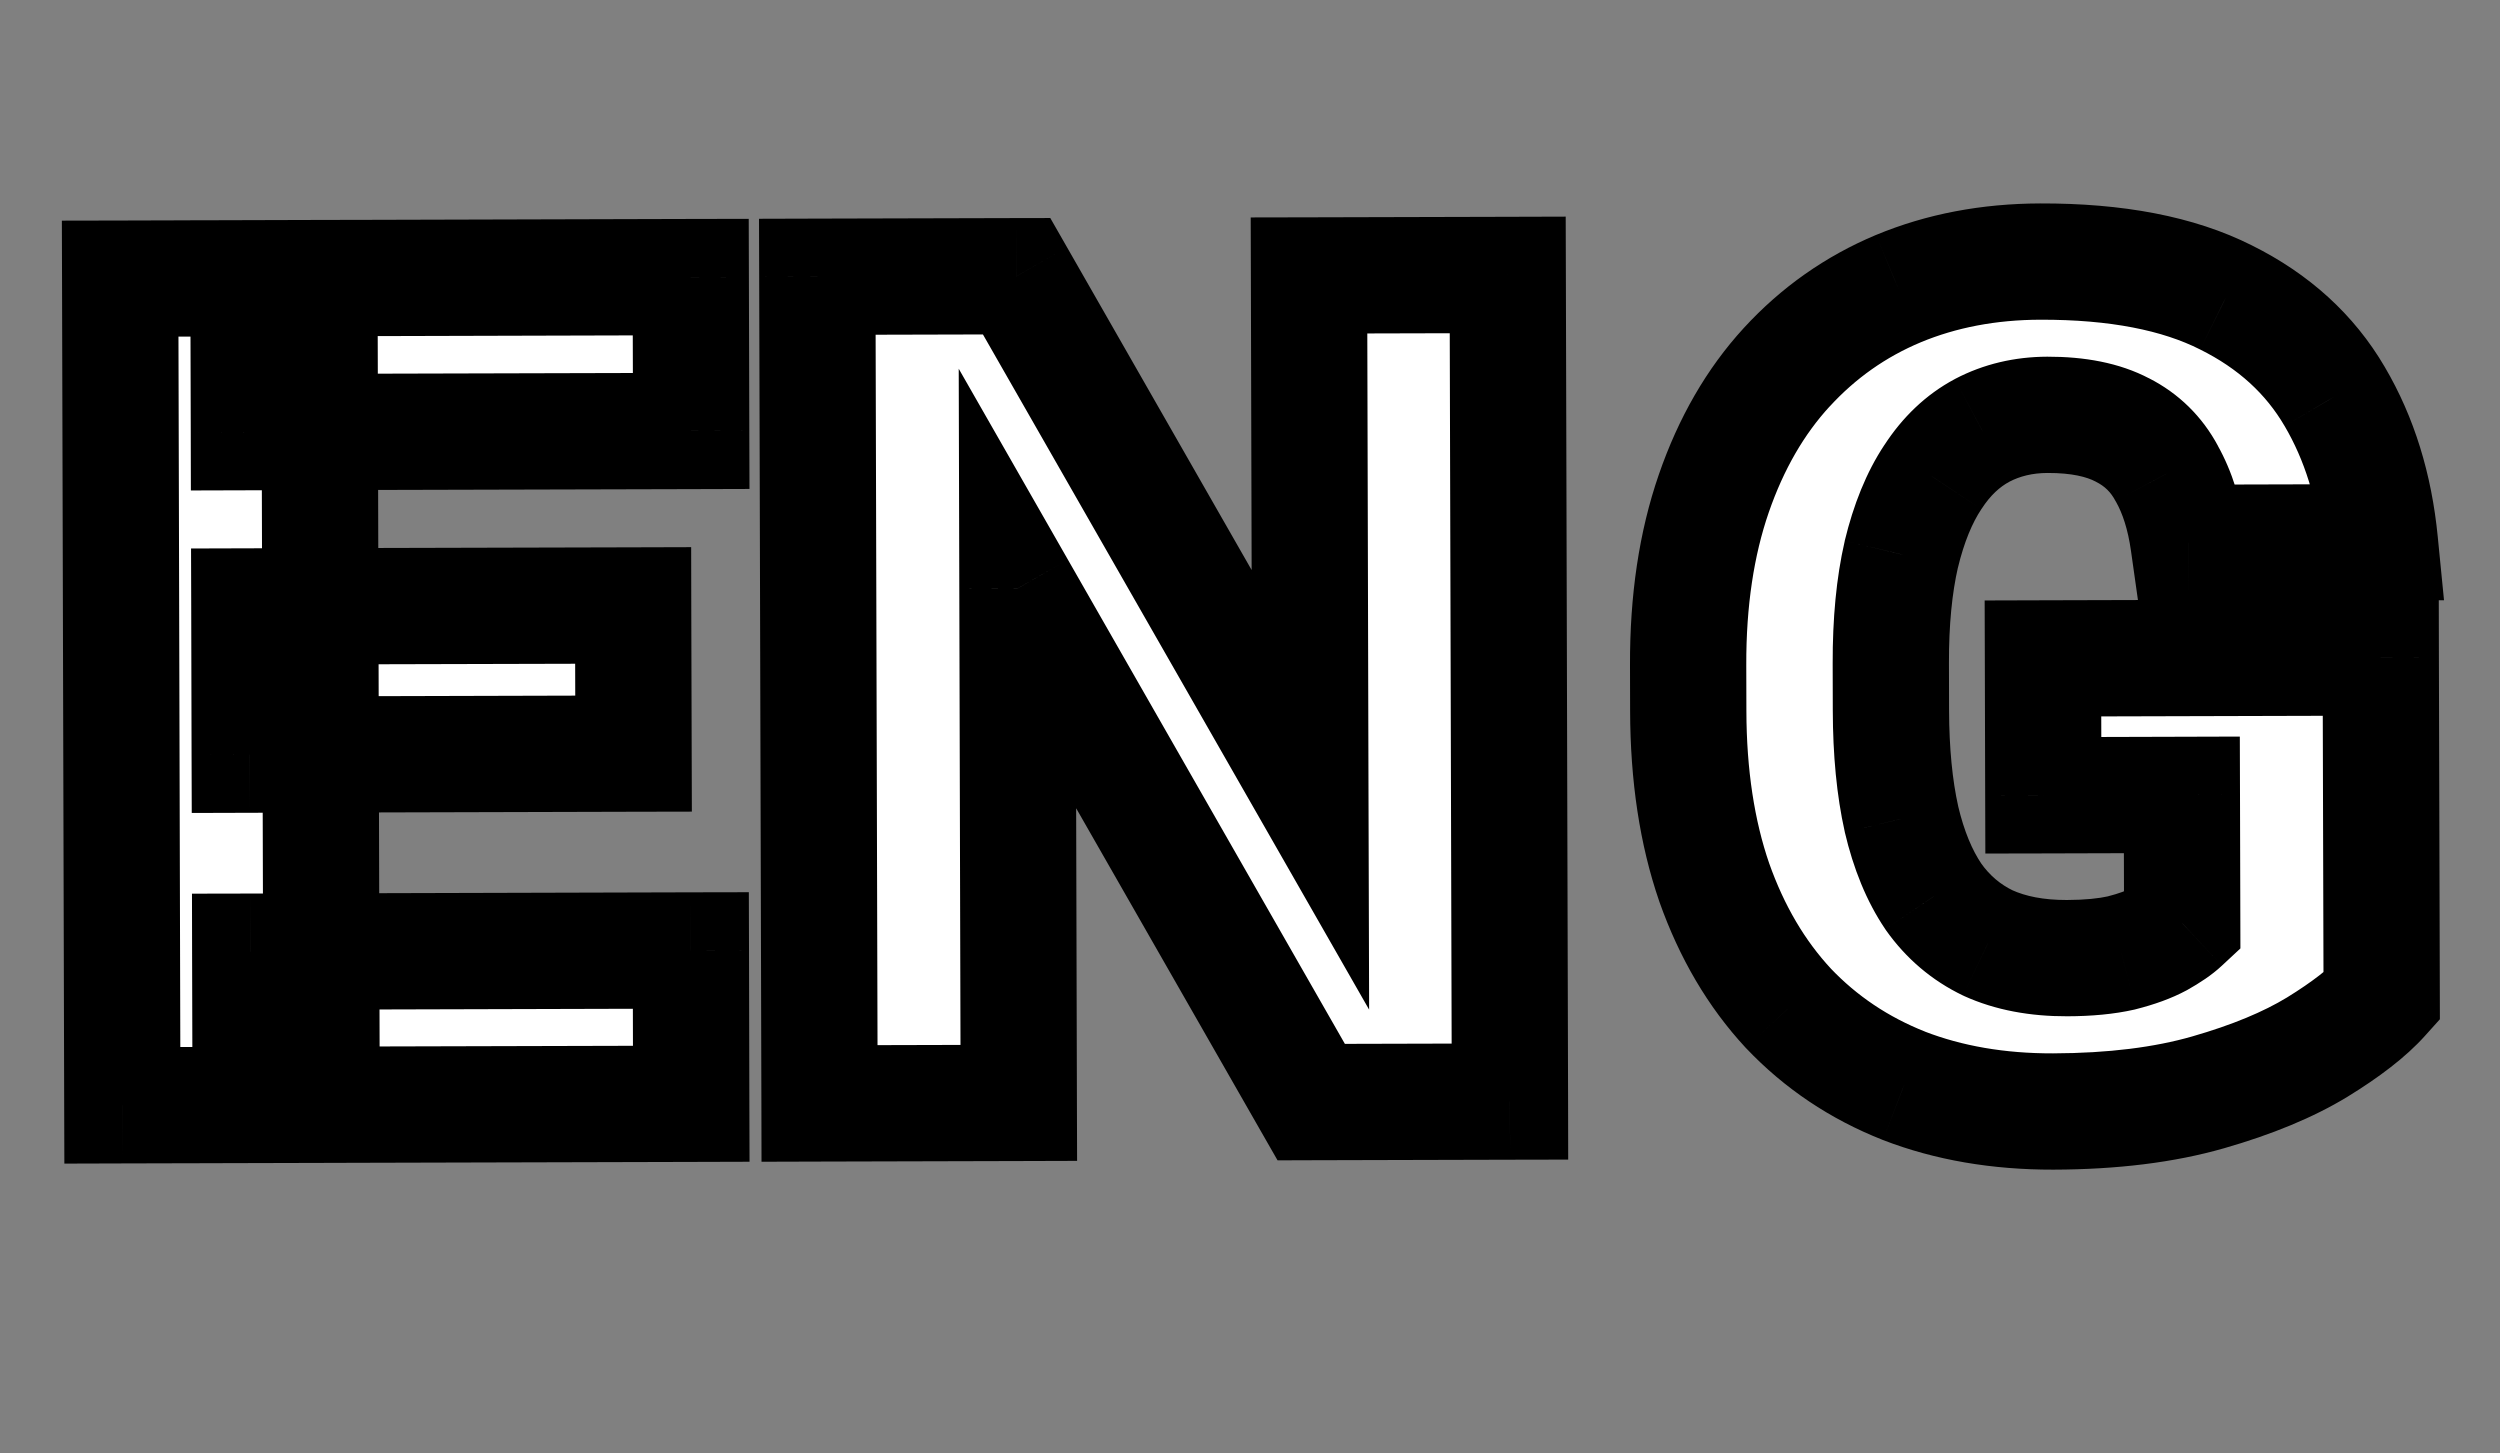 <svg width="43" height="25" viewBox="0 0 43 25" fill="none" xmlns="http://www.w3.org/2000/svg">
<rect x="0" y="0" width="43" height="25" fill="#808080" stroke="none"/>
<path d="M11.883 16.348L11.889 18.985L4.311 19.005L4.304 16.369L11.883 16.348ZM5.494 4.783L5.532 19.002L2.104 19.011L2.067 4.793L5.494 4.783ZM10.89 10.414L10.897 12.962L4.295 12.98L4.289 10.431L10.89 10.414ZM11.881 4.766L11.888 7.413L4.281 7.433L4.274 4.787L11.881 4.766ZM25.933 4.729L25.971 18.947L22.553 18.956L17.5 10.122L17.523 18.97L14.096 18.979L14.058 4.76L17.486 4.751L22.538 13.585L22.515 4.738L25.933 4.729ZM40.949 11.309L40.965 17.149C40.725 17.417 40.354 17.704 39.854 18.012C39.36 18.312 38.736 18.571 37.981 18.788C37.226 19.005 36.338 19.115 35.316 19.118C34.372 19.12 33.515 18.973 32.746 18.675C31.977 18.371 31.315 17.927 30.76 17.343C30.212 16.752 29.787 16.03 29.485 15.178C29.19 14.319 29.041 13.337 29.038 12.23L29.036 11.439C29.033 10.332 29.18 9.349 29.477 8.489C29.774 7.628 30.192 6.905 30.731 6.317C31.276 5.723 31.916 5.272 32.651 4.965C33.393 4.657 34.206 4.501 35.091 4.499C36.4 4.495 37.465 4.701 38.286 5.115C39.108 5.523 39.731 6.091 40.156 6.819C40.581 7.541 40.841 8.377 40.934 9.327L37.643 9.336C37.577 8.867 37.452 8.471 37.269 8.146C37.092 7.814 36.838 7.564 36.505 7.396C36.173 7.221 35.743 7.134 35.216 7.135C34.805 7.136 34.431 7.225 34.093 7.402C33.762 7.579 33.479 7.846 33.246 8.205C33.012 8.557 32.831 9.001 32.702 9.535C32.58 10.069 32.52 10.694 32.522 11.41L32.524 12.221C32.526 12.93 32.586 13.552 32.705 14.085C32.83 14.619 33.013 15.065 33.255 15.422C33.504 15.773 33.817 16.039 34.195 16.22C34.579 16.395 35.032 16.482 35.553 16.48C35.917 16.479 36.23 16.449 36.49 16.39C36.75 16.324 36.965 16.245 37.134 16.154C37.31 16.056 37.443 15.964 37.534 15.879L37.528 13.672L35.145 13.679L35.139 11.325L40.949 11.309Z" fill="white"/>
<path d="M11.883 16.348L12.883 16.346L12.88 15.346L11.88 15.348L11.883 16.348ZM11.889 18.985L11.892 19.985L12.892 19.982L12.889 18.982L11.889 18.985ZM4.311 19.005L3.311 19.008L3.314 20.008L4.314 20.005L4.311 19.005ZM4.304 16.369L4.302 15.369L3.302 15.371L3.304 16.371L4.304 16.369ZM5.494 4.783L6.494 4.781L6.492 3.781L5.492 3.783L5.494 4.783ZM5.532 19.002L5.535 20.002L6.535 19.999L6.532 18.999L5.532 19.002ZM2.104 19.011L1.104 19.014L1.107 20.014L2.107 20.011L2.104 19.011ZM2.067 4.793L2.064 3.793L1.064 3.795L1.067 4.795L2.067 4.793ZM10.89 10.414L11.89 10.411L11.888 9.411L10.888 9.414L10.89 10.414ZM10.897 12.962L10.9 13.962L11.9 13.96L11.897 12.96L10.897 12.962ZM4.295 12.98L3.295 12.983L3.298 13.983L4.298 13.98L4.295 12.98ZM4.289 10.431L4.286 9.431L3.286 9.434L3.289 10.434L4.289 10.431ZM11.881 4.766L12.881 4.764L12.878 3.764L11.878 3.766L11.881 4.766ZM11.888 7.413L11.891 8.413L12.891 8.41L12.888 7.41L11.888 7.413ZM4.281 7.433L3.281 7.436L3.283 8.436L4.283 8.433L4.281 7.433ZM4.274 4.787L4.271 3.787L3.271 3.789L3.274 4.789L4.274 4.787ZM10.883 16.351L10.889 18.988L12.889 18.982L12.883 16.346L10.883 16.351ZM11.887 17.985L4.309 18.005L4.314 20.005L11.892 19.985L11.887 17.985ZM5.311 19.003L5.304 16.366L3.304 16.371L3.311 19.008L5.311 19.003ZM4.307 17.369L11.885 17.348L11.88 15.348L4.302 15.369L4.307 17.369ZM4.494 4.786L4.532 19.005L6.532 18.999L6.494 4.781L4.494 4.786ZM5.529 18.002L2.102 18.011L2.107 20.011L5.535 20.002L5.529 18.002ZM3.104 19.009L3.067 4.79L1.067 4.795L1.104 19.014L3.104 19.009ZM2.069 5.793L5.497 5.783L5.492 3.783L2.064 3.793L2.069 5.793ZM9.89 10.416L9.897 12.965L11.897 12.96L11.89 10.411L9.89 10.416ZM10.894 11.962L4.293 11.98L4.298 13.98L10.9 13.962L10.894 11.962ZM5.295 12.977L5.289 10.428L3.289 10.434L3.295 12.983L5.295 12.977ZM4.291 11.431L10.893 11.414L10.888 9.414L4.286 9.431L4.291 11.431ZM10.881 4.769L10.888 7.415L12.888 7.41L12.881 4.764L10.881 4.769ZM11.886 6.413L4.278 6.433L4.283 8.433L11.891 8.413L11.886 6.413ZM5.281 7.43L5.274 4.784L3.274 4.789L3.281 7.436L5.281 7.43ZM4.276 5.787L11.884 5.766L11.878 3.766L4.271 3.787L4.276 5.787ZM25.933 4.729L26.933 4.726L26.93 3.726L25.93 3.729L25.933 4.729ZM25.971 18.947L25.973 19.947L26.973 19.945L26.971 18.945L25.971 18.947ZM22.553 18.956L21.685 19.453L21.974 19.958L22.555 19.956L22.553 18.956ZM17.5 10.122L18.368 9.626L16.49 6.342L16.5 10.125L17.5 10.122ZM17.523 18.97L17.526 19.97L18.526 19.967L18.523 18.967L17.523 18.97ZM14.096 18.979L13.096 18.982L13.098 19.982L14.098 19.979L14.096 18.979ZM14.058 4.76L14.055 3.76L13.055 3.763L13.058 4.763L14.058 4.76ZM17.486 4.751L18.354 4.255L18.065 3.75L17.483 3.751L17.486 4.751ZM22.538 13.585L21.671 14.082L23.549 17.366L23.538 13.583L22.538 13.585ZM22.515 4.738L22.512 3.738L21.512 3.74L21.515 4.74L22.515 4.738ZM24.933 4.731L24.971 18.95L26.971 18.945L26.933 4.726L24.933 4.731ZM25.968 17.947L22.55 17.956L22.555 19.956L25.973 19.947L25.968 17.947ZM23.421 18.46L18.368 9.626L16.632 10.619L21.685 19.453L23.421 18.46ZM16.5 10.125L16.523 18.973L18.523 18.967L18.5 10.12L16.5 10.125ZM17.521 17.97L14.093 17.979L14.098 19.979L17.526 19.97L17.521 17.97ZM15.096 18.977L15.058 4.758L13.058 4.763L13.096 18.982L15.096 18.977ZM14.061 5.76L17.488 5.751L17.483 3.751L14.055 3.76L14.061 5.76ZM16.618 5.248L21.671 14.082L23.407 13.089L18.354 4.255L16.618 5.248ZM23.538 13.583L23.515 4.735L21.515 4.74L21.538 13.588L23.538 13.583ZM22.518 5.738L25.936 5.729L25.93 3.729L22.512 3.738L22.518 5.738ZM40.949 11.309L41.949 11.307L41.947 10.307L40.947 10.309L40.949 11.309ZM40.965 17.149L41.709 17.817L41.966 17.531L41.965 17.147L40.965 17.149ZM39.854 18.012L40.374 18.866L40.377 18.864L39.854 18.012ZM37.981 18.788L38.257 19.749L37.981 18.788ZM32.746 18.675L32.379 19.605L32.386 19.608L32.746 18.675ZM30.76 17.343L30.027 18.023L30.035 18.031L30.76 17.343ZM29.485 15.178L28.539 15.503L28.542 15.512L29.485 15.178ZM30.731 6.317L29.994 5.641L29.994 5.641L30.731 6.317ZM32.651 4.965L32.268 4.041L32.265 4.042L32.651 4.965ZM38.286 5.115L37.836 6.008L37.842 6.011L38.286 5.115ZM40.156 6.819L39.293 7.324L39.295 7.327L40.156 6.819ZM40.934 9.327L40.937 10.327L42.037 10.324L41.929 9.229L40.934 9.327ZM37.643 9.336L36.653 9.476L36.775 10.338L37.646 10.336L37.643 9.336ZM37.269 8.146L36.386 8.616L36.392 8.626L36.398 8.636L37.269 8.146ZM36.505 7.396L36.04 8.281L36.047 8.284L36.053 8.288L36.505 7.396ZM34.093 7.402L33.63 6.516L33.623 6.52L34.093 7.402ZM33.246 8.205L34.079 8.758L34.084 8.751L33.246 8.205ZM32.702 9.535L31.73 9.3L31.728 9.312L32.702 9.535ZM32.705 14.085L31.729 14.303L31.731 14.314L32.705 14.085ZM33.255 15.422L32.427 15.982L32.433 15.991L32.439 16L33.255 15.422ZM34.195 16.22L33.762 17.122L33.772 17.126L33.781 17.131L34.195 16.22ZM36.49 16.39L36.712 17.365L36.724 17.362L36.735 17.359L36.49 16.39ZM37.134 16.154L37.611 17.033L37.622 17.027L37.134 16.154ZM37.534 15.879L38.216 16.61L38.535 16.313L38.534 15.877L37.534 15.879ZM37.528 13.672L38.528 13.669L38.525 12.669L37.525 12.672L37.528 13.672ZM35.145 13.679L34.145 13.681L34.148 14.681L35.148 14.679L35.145 13.679ZM35.139 11.325L35.136 10.325L34.136 10.328L34.139 11.328L35.139 11.325ZM39.949 11.312L39.965 17.152L41.965 17.147L41.949 11.307L39.949 11.312ZM40.221 16.481C40.072 16.646 39.794 16.875 39.331 17.16L40.377 18.864C40.915 18.534 41.377 18.187 41.709 17.817L40.221 16.481ZM39.334 17.158C38.938 17.399 38.402 17.627 37.705 17.827L38.257 19.749C39.069 19.516 39.782 19.226 40.374 18.866L39.334 17.158ZM37.705 17.827C37.061 18.012 36.269 18.115 35.313 18.118L35.318 20.118C36.407 20.115 37.391 19.998 38.257 19.749L37.705 17.827ZM35.313 18.118C34.475 18.12 33.745 17.989 33.107 17.743L32.386 19.608C33.286 19.956 34.268 20.12 35.318 20.118L35.313 18.118ZM33.114 17.745C32.477 17.493 31.938 17.13 31.485 16.654L30.035 18.031C30.693 18.724 31.478 19.249 32.379 19.605L33.114 17.745ZM31.493 16.662C31.048 16.183 30.689 15.583 30.428 14.844L28.542 15.512C28.884 16.477 29.375 17.32 30.027 18.023L31.493 16.662ZM30.431 14.853C30.178 14.118 30.04 13.248 30.038 12.227L28.038 12.233C28.041 13.426 28.201 14.521 28.539 15.503L30.431 14.853ZM30.038 12.227L30.036 11.436L28.036 11.442L28.038 12.233L30.038 12.227ZM30.036 11.436C30.033 10.418 30.169 9.549 30.422 8.815L28.532 8.162C28.191 9.148 28.032 10.246 28.036 11.442L30.036 11.436ZM30.422 8.815C30.681 8.066 31.034 7.466 31.468 6.993L29.994 5.641C29.35 6.343 28.867 7.191 28.532 8.162L30.422 8.815ZM31.468 6.994C31.916 6.505 32.438 6.138 33.038 5.887L32.265 4.042C31.395 4.407 30.636 4.942 29.994 5.641L31.468 6.994ZM33.035 5.888C33.644 5.635 34.326 5.501 35.094 5.499L35.089 3.499C34.086 3.502 33.142 3.678 32.268 4.041L33.035 5.888ZM35.094 5.499C36.307 5.496 37.202 5.688 37.836 6.008L38.737 4.223C37.728 3.714 36.493 3.495 35.089 3.499L35.094 5.499ZM37.842 6.011C38.504 6.34 38.974 6.779 39.293 7.324L41.02 6.315C40.488 5.404 39.711 4.707 38.731 4.22L37.842 6.011ZM39.295 7.327C39.636 7.907 39.858 8.599 39.939 9.425L41.929 9.229C41.824 8.154 41.526 7.175 41.018 6.312L39.295 7.327ZM40.932 8.327L37.641 8.336L37.646 10.336L40.937 10.327L40.932 8.327ZM38.633 9.196C38.554 8.636 38.398 8.113 38.14 7.655L36.398 8.636C36.506 8.828 36.6 9.099 36.653 9.476L38.633 9.196ZM38.152 7.675C37.879 7.164 37.475 6.766 36.957 6.503L36.053 8.288C36.201 8.362 36.306 8.464 36.386 8.616L38.152 7.675ZM36.971 6.511C36.448 6.235 35.841 6.134 35.213 6.135L35.218 8.135C35.645 8.134 35.898 8.206 36.04 8.281L36.971 6.511ZM35.213 6.135C34.655 6.137 34.121 6.259 33.63 6.516L34.556 8.288C34.742 8.191 34.956 8.136 35.218 8.135L35.213 6.135ZM33.623 6.52C33.123 6.786 32.72 7.179 32.408 7.66L34.084 8.751C34.238 8.514 34.401 8.371 34.563 8.285L33.623 6.52ZM32.412 7.653C32.098 8.126 31.879 8.685 31.73 9.3L33.675 9.769C33.784 9.316 33.926 8.988 34.079 8.758L32.412 7.653ZM31.728 9.312C31.584 9.938 31.52 10.643 31.522 11.413L33.522 11.408C33.52 10.746 33.576 10.199 33.677 9.758L31.728 9.312ZM31.522 11.413L31.524 12.223L33.524 12.218L33.522 11.408L31.522 11.413ZM31.524 12.223C31.526 12.985 31.59 13.681 31.729 14.303L33.681 13.868C33.582 13.423 33.526 12.876 33.524 12.218L31.524 12.223ZM31.731 14.314C31.877 14.935 32.101 15.501 32.427 15.982L34.083 14.861C33.925 14.628 33.783 14.303 33.678 13.857L31.731 14.314ZM32.439 16C32.783 16.486 33.227 16.865 33.762 17.122L34.627 15.319C34.407 15.213 34.224 15.06 34.071 14.844L32.439 16ZM33.781 17.131C34.323 17.377 34.924 17.482 35.556 17.48L35.55 15.48C35.14 15.481 34.836 15.413 34.608 15.31L33.781 17.131ZM35.556 17.48C35.969 17.479 36.359 17.445 36.712 17.365L36.268 15.415C36.1 15.453 35.866 15.479 35.55 15.48L35.556 17.48ZM36.735 17.359C37.047 17.28 37.346 17.176 37.611 17.033L36.658 15.274C36.584 15.314 36.454 15.367 36.245 15.42L36.735 17.359ZM37.622 17.027C37.83 16.91 38.042 16.773 38.216 16.61L36.851 15.148C36.852 15.148 36.848 15.151 36.839 15.158C36.83 15.165 36.817 15.175 36.8 15.187C36.763 15.212 36.713 15.243 36.646 15.281L37.622 17.027ZM38.534 15.877L38.528 13.669L36.528 13.675L36.534 15.882L38.534 15.877ZM37.525 12.672L35.142 12.679L35.148 14.679L37.531 14.672L37.525 12.672ZM36.145 13.676L36.139 11.322L34.139 11.328L34.145 13.681L36.145 13.676ZM35.142 12.325L40.952 12.309L40.947 10.309L35.136 10.325L35.142 12.325Z" fill="black"/>
</svg>
